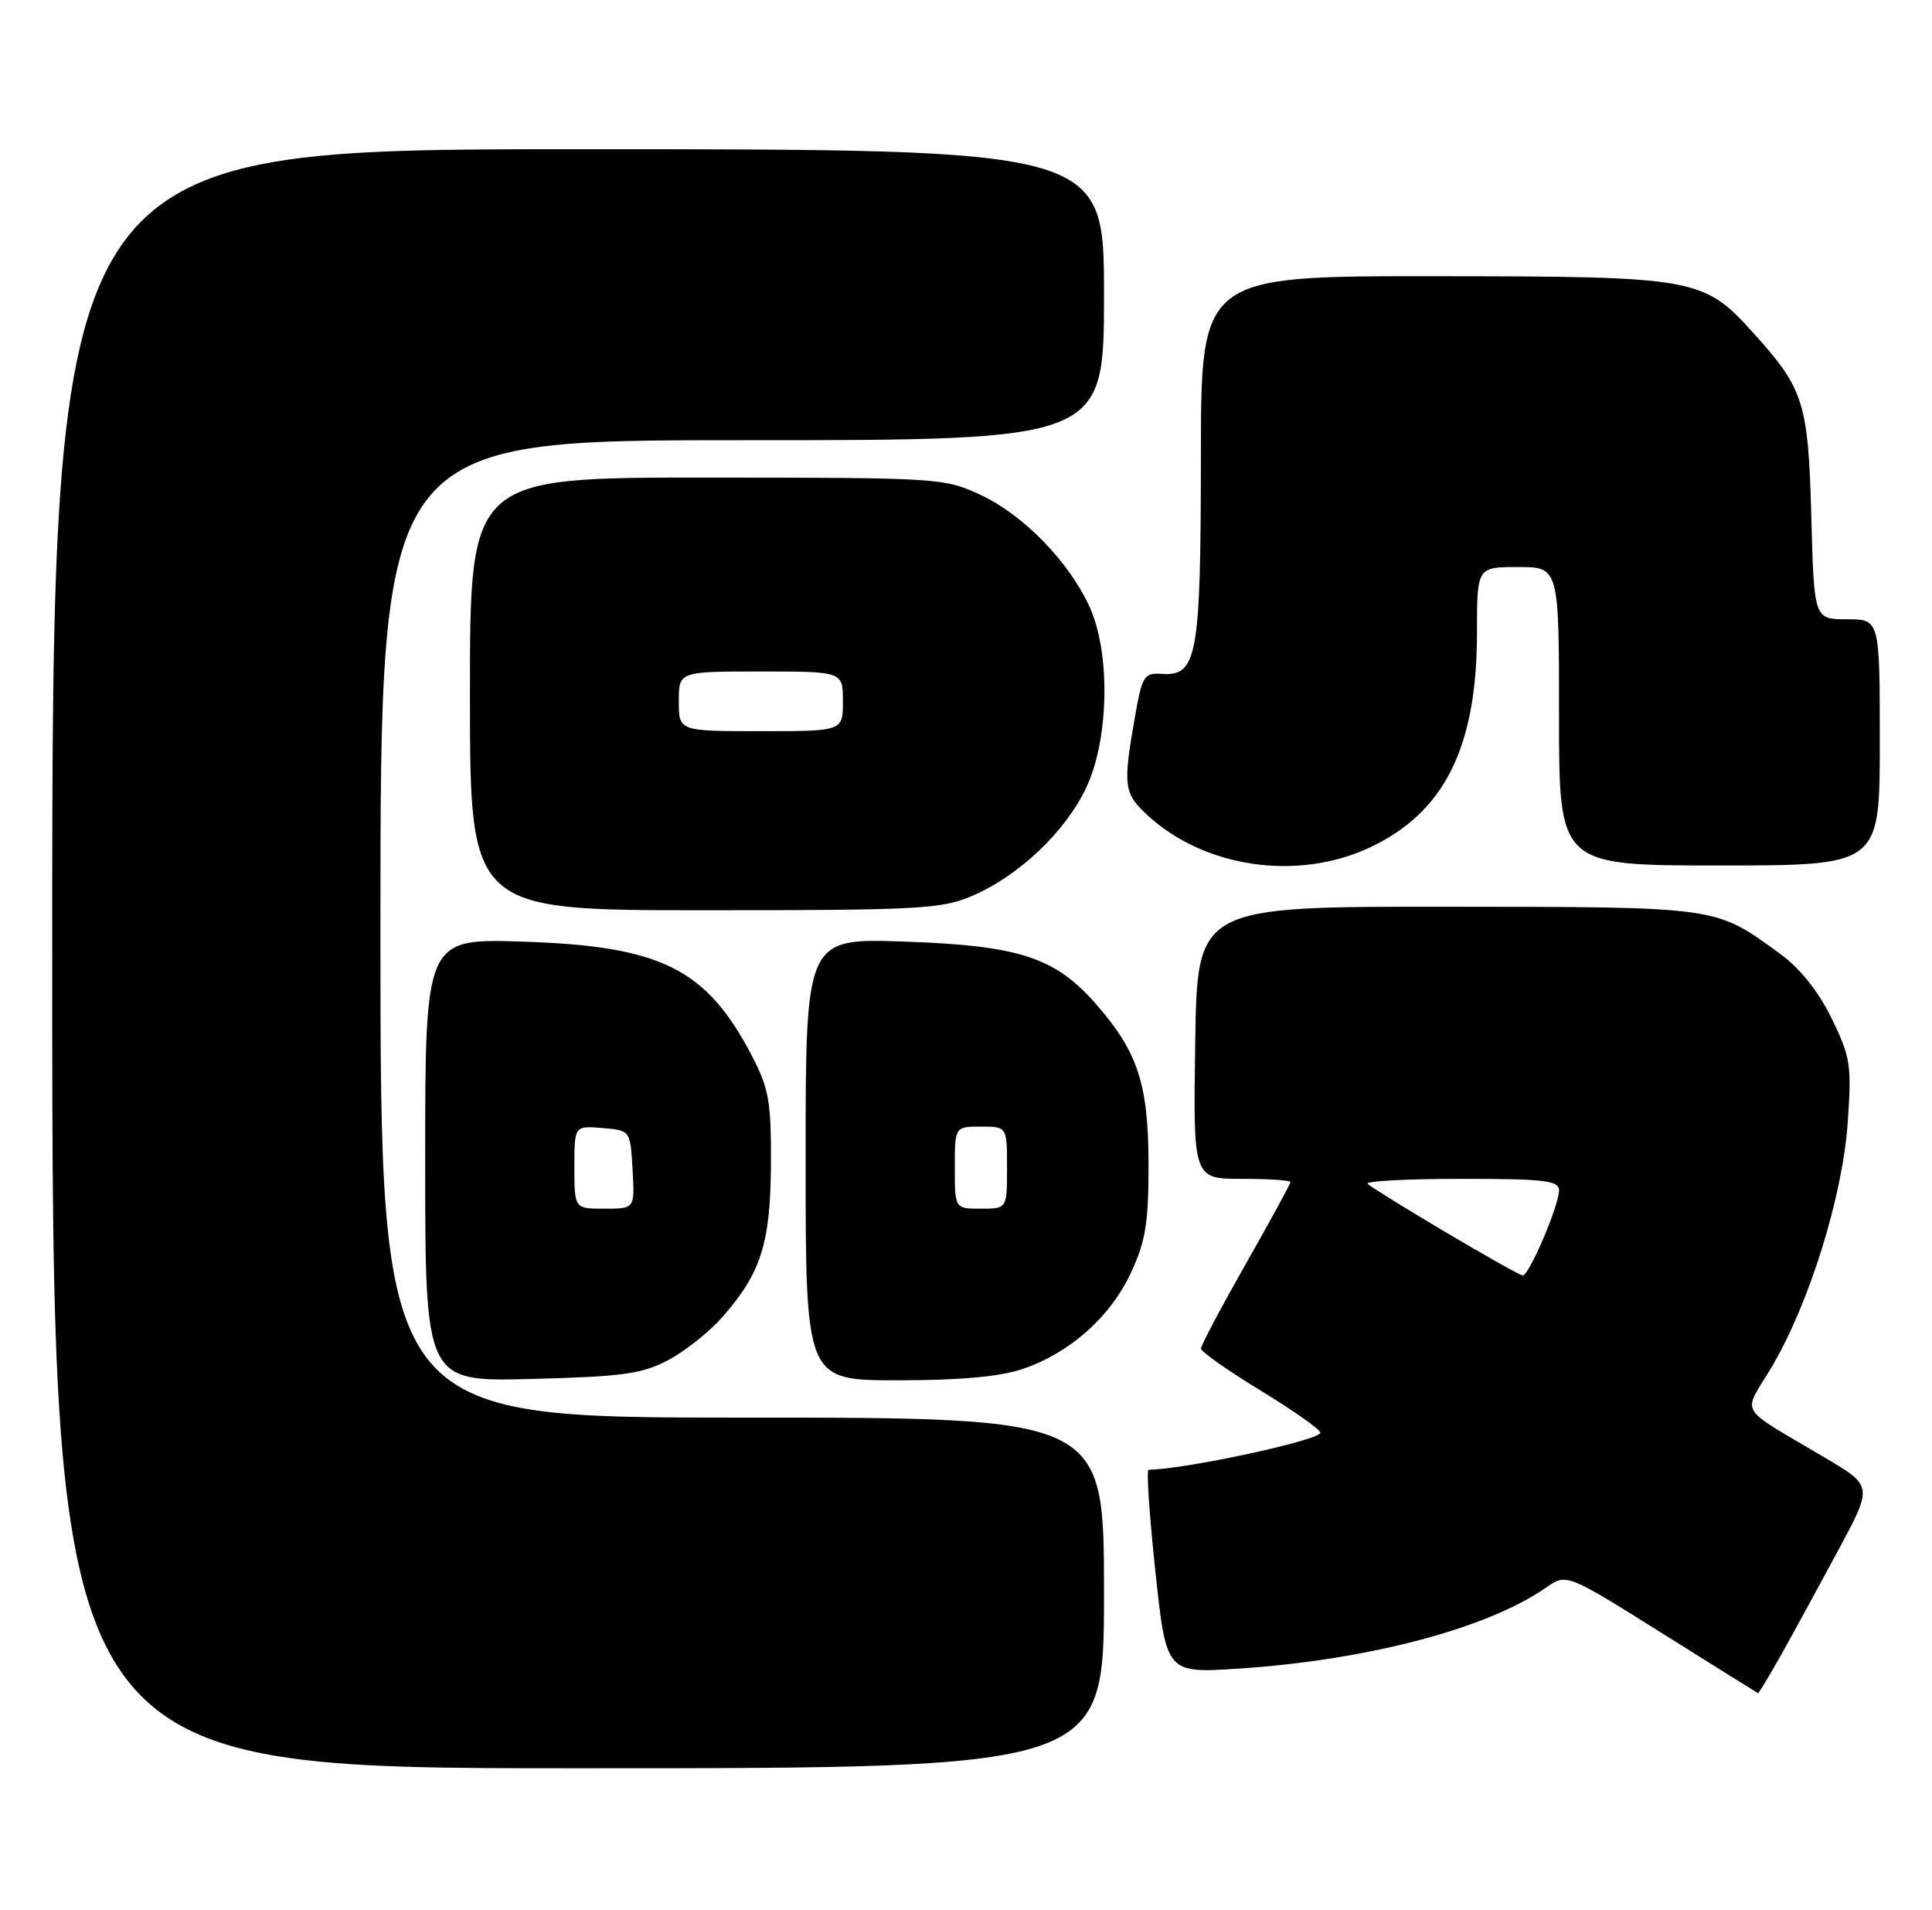 <?xml version="1.0" encoding="UTF-8" standalone="no"?>
<!DOCTYPE svg PUBLIC "-//W3C//DTD SVG 1.1//EN" "http://www.w3.org/Graphics/SVG/1.1/DTD/svg11.dtd" >
<svg xmlns="http://www.w3.org/2000/svg" xmlns:xlink="http://www.w3.org/1999/xlink" version="1.1" viewBox="0 0 259 256">
 <g >
 <path fill="currentColor"
d=" M 148.00 213.50 C 148.00 190.00 148.00 190.00 99.50 190.00 C 51.00 190.00 51.00 190.00 51.00 124.50 C 51.00 59.00 51.00 59.00 99.50 59.00 C 148.00 59.00 148.00 59.00 148.00 39.50 C 148.00 20.00 148.00 20.00 77.50 20.00 C 7.00 20.00 7.00 20.00 7.00 128.50 C 7.00 237.00 7.00 237.00 77.50 237.00 C 148.00 237.00 148.00 237.00 148.00 213.50 Z  M 238.80 221.75 C 240.42 218.86 243.84 212.60 246.40 207.84 C 251.06 199.18 251.06 199.18 244.78 195.45 C 232.64 188.24 233.59 189.83 237.49 183.25 C 242.53 174.75 247.00 160.41 247.70 150.50 C 248.24 142.74 248.08 141.69 245.54 136.48 C 243.76 132.86 241.31 129.78 238.64 127.84 C 229.84 121.45 230.67 121.56 194.00 121.53 C 160.50 121.50 160.50 121.50 160.23 139.75 C 159.95 158.00 159.95 158.00 166.48 158.00 C 170.06 158.00 173.00 158.19 173.00 158.43 C 173.00 158.66 170.30 163.61 167.00 169.42 C 163.70 175.23 161.00 180.33 161.00 180.75 C 161.00 181.16 164.60 183.70 169.00 186.38 C 173.40 189.06 177.00 191.60 177.00 192.02 C 177.00 193.03 158.97 196.92 153.97 196.99 C 153.67 197.00 154.09 203.14 154.89 210.64 C 156.35 224.28 156.35 224.28 166.08 223.64 C 183.30 222.51 199.43 218.26 207.25 212.79 C 210.00 210.87 210.00 210.87 222.75 218.86 C 229.76 223.26 235.58 226.89 235.68 226.93 C 235.77 226.97 237.18 224.64 238.80 221.75 Z  M 89.59 182.29 C 91.85 181.09 95.11 178.50 96.85 176.52 C 102.03 170.62 103.30 166.60 103.35 156.00 C 103.39 147.66 103.08 145.89 100.79 141.50 C 94.71 129.84 88.66 126.82 70.25 126.21 C 57.00 125.77 57.00 125.77 57.00 155.48 C 57.00 185.19 57.00 185.19 71.25 184.82 C 83.50 184.51 86.07 184.15 89.59 182.29 Z  M 137.13 183.47 C 143.44 181.32 148.86 176.50 151.62 170.57 C 153.58 166.35 153.98 163.90 153.97 156.00 C 153.95 145.27 152.53 140.95 146.88 134.52 C 141.42 128.30 136.59 126.73 121.25 126.20 C 108.00 125.74 108.00 125.74 108.00 155.37 C 108.00 185.00 108.00 185.00 120.32 185.00 C 128.75 185.00 134.06 184.52 137.13 183.47 Z  M 130.34 120.07 C 136.62 117.38 142.89 111.41 145.65 105.50 C 148.68 99.00 148.88 87.54 146.08 81.36 C 143.33 75.32 137.21 69.02 131.50 66.35 C 126.59 64.06 125.91 64.02 94.75 64.01 C 63.00 64.00 63.00 64.00 63.00 93.00 C 63.00 122.00 63.00 122.00 94.42 122.00 C 123.23 122.00 126.21 121.84 130.34 120.07 Z  M 183.57 113.62 C 193.61 108.94 198.00 100.19 198.00 84.82 C 198.00 76.00 198.00 76.00 203.50 76.00 C 209.00 76.00 209.00 76.00 209.00 96.00 C 209.00 116.00 209.00 116.00 230.50 116.00 C 252.00 116.00 252.00 116.00 252.00 99.50 C 252.00 83.00 252.00 83.00 247.60 83.00 C 243.19 83.00 243.19 83.00 242.82 69.25 C 242.42 54.04 241.82 52.13 235.19 44.78 C 228.34 37.18 227.61 37.05 192.25 37.02 C 161.00 37.00 161.00 37.00 160.99 61.25 C 160.97 87.96 160.49 90.64 155.78 90.32 C 153.34 90.16 153.11 90.54 152.09 96.41 C 150.54 105.30 150.67 106.32 153.75 109.19 C 161.35 116.28 173.86 118.14 183.57 113.62 Z  M 193.75 165.12 C 188.39 161.94 183.71 159.04 183.34 158.67 C 182.97 158.30 188.59 158.00 195.83 158.00 C 207.11 158.00 209.00 158.22 209.00 159.56 C 209.00 161.57 204.96 171.02 204.13 170.95 C 203.78 170.92 199.11 168.30 193.75 165.12 Z  M 77.00 156.44 C 77.00 150.88 77.00 150.88 80.75 151.19 C 84.50 151.50 84.50 151.50 84.80 156.75 C 85.10 162.00 85.10 162.00 81.05 162.00 C 77.00 162.00 77.00 162.00 77.00 156.44 Z  M 128.00 156.50 C 128.00 151.00 128.00 151.00 131.50 151.00 C 135.00 151.00 135.00 151.00 135.00 156.50 C 135.00 162.00 135.00 162.00 131.50 162.00 C 128.00 162.00 128.00 162.00 128.00 156.50 Z  M 91.00 94.00 C 91.00 90.00 91.00 90.00 102.00 90.00 C 113.00 90.00 113.00 90.00 113.00 94.00 C 113.00 98.00 113.00 98.00 102.00 98.00 C 91.00 98.00 91.00 98.00 91.00 94.00 Z "/>
</g>
</svg>